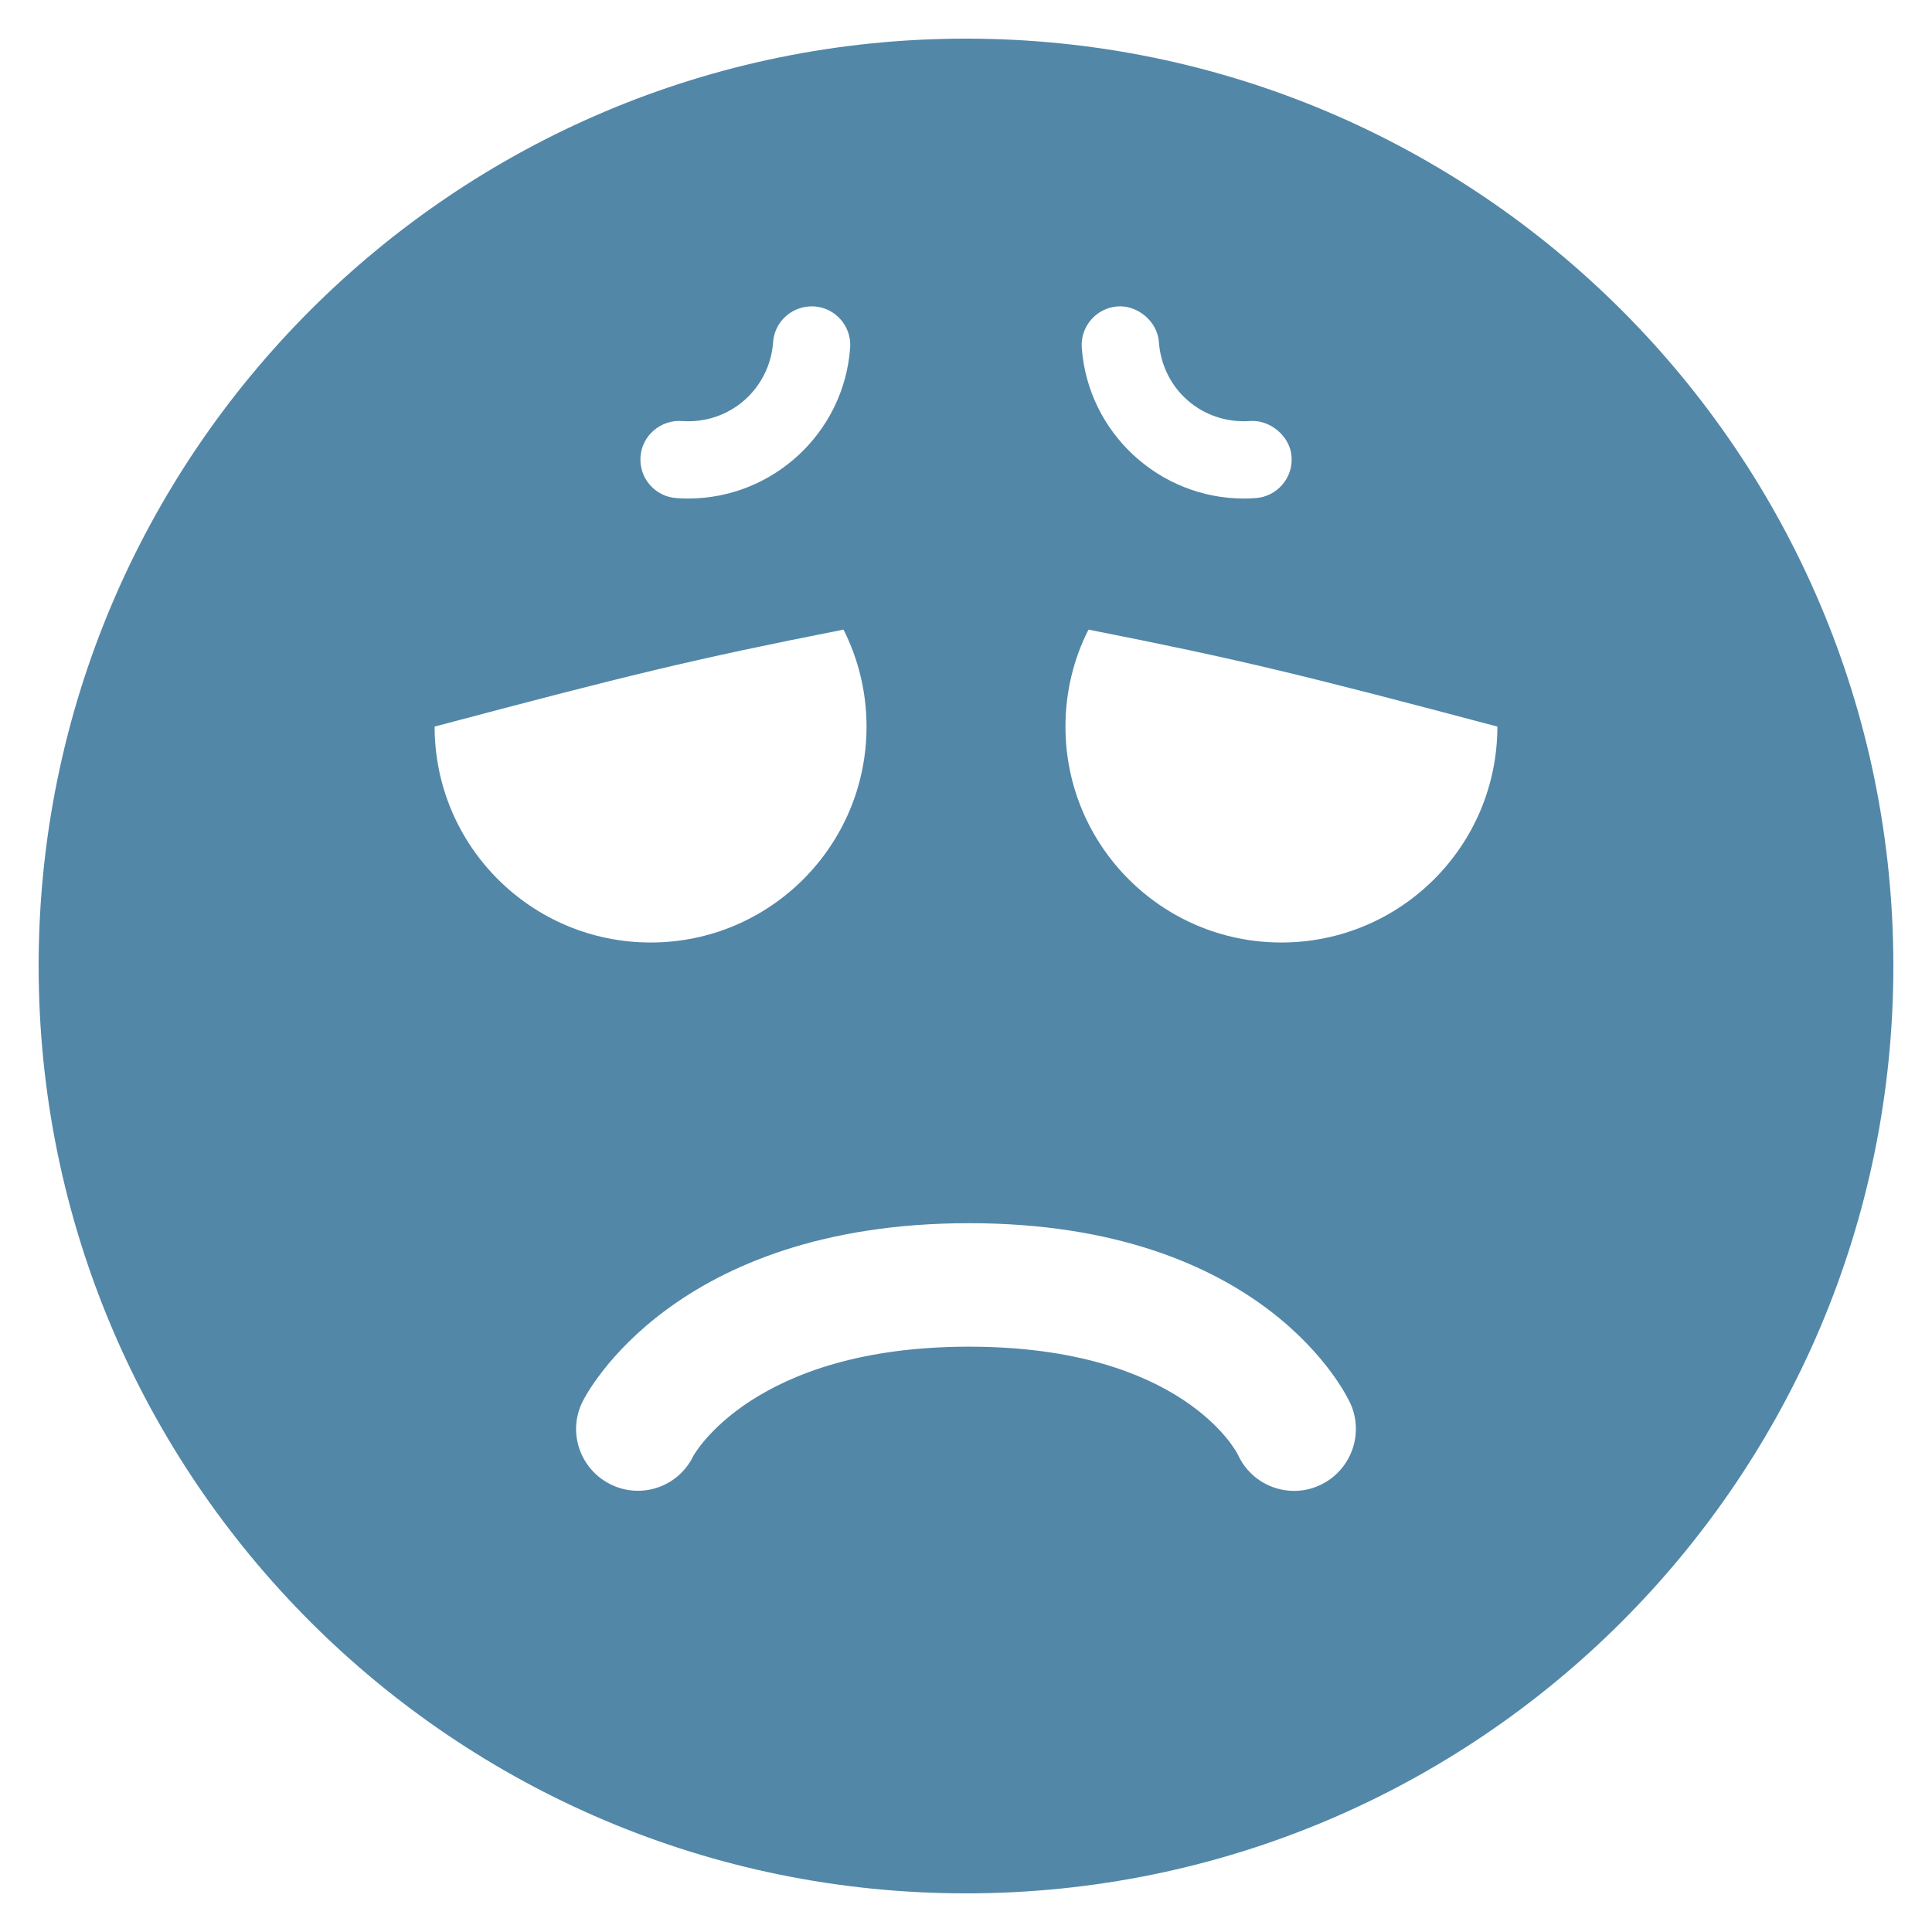 <?xml version="1.0" encoding="utf-8"?>
<!-- Generator: Adobe Illustrator 15.0.0, SVG Export Plug-In . SVG Version: 6.00 Build 0)  -->
<!DOCTYPE svg PUBLIC "-//W3C//DTD SVG 1.1//EN" "http://www.w3.org/Graphics/SVG/1.1/DTD/svg11.dtd">
<svg version="1.1" id="Layer_1" xmlns="http://www.w3.org/2000/svg" xmlns:xlink="http://www.w3.org/1999/xlink" x="0px" y="0px"
	 width="25px" height="25px" viewBox="0 0 25 25" enable-background="new 0 0 25 25" xml:space="preserve">
<path fill="#5287A8" d="M12.5,0.5c-6.627,0-12,5.373-12,12s5.373,12,12,12s12-5.373,12-12S19.127,0.5,12.5,0.5z M16.746,19.292
	c-0.305,0-0.596-0.175-0.729-0.472c-0.022-0.043-0.731-1.394-3.479-1.394c-2.792,0-3.562,1.403-3.569,1.419
	c-0.194,0.396-0.673,0.559-1.069,0.362s-0.558-0.674-0.363-1.067c0.046-0.096,1.182-2.312,5.002-2.312
	c3.84,0,4.893,2.239,4.936,2.335c0.18,0.4,0.002,0.874-0.4,1.057C16.968,19.27,16.855,19.292,16.746,19.292z M16.096,6.451
	c-1.091,0-2.017-0.846-2.098-1.951c-0.02-0.275,0.188-0.515,0.463-0.535c0.251-0.019,0.516,0.187,0.535,0.462
	c0.044,0.607,0.557,1.065,1.182,1.021c0.246-0.019,0.516,0.187,0.535,0.462c0.02,0.275-0.188,0.515-0.463,0.535
	C16.198,6.449,16.146,6.451,16.096,6.451z M8.904,6.451c-0.051,0-0.103-0.002-0.154-0.006C8.475,6.425,8.268,6.186,8.288,5.91
	c0.02-0.276,0.264-0.481,0.535-0.462C9.44,5.493,9.96,5.035,10.004,4.427c0.02-0.275,0.255-0.478,0.535-0.462
	c0.275,0.02,0.482,0.26,0.462,0.535C10.921,5.605,9.996,6.451,8.904,6.451z M19.376,9.402c0,1.544-1.252,2.794-2.796,2.794
	c-1.542,0-2.793-1.25-2.793-2.794c0-0.452,0.107-0.878,0.298-1.255C16.057,8.536,16.896,8.744,19.376,9.402z M10.915,8.147
	c0.19,0.377,0.298,0.804,0.298,1.255c0,1.544-1.251,2.794-2.793,2.794c-1.544,0-2.796-1.25-2.796-2.794
	C8.104,8.744,8.943,8.536,10.915,8.147z"/>
</svg>
